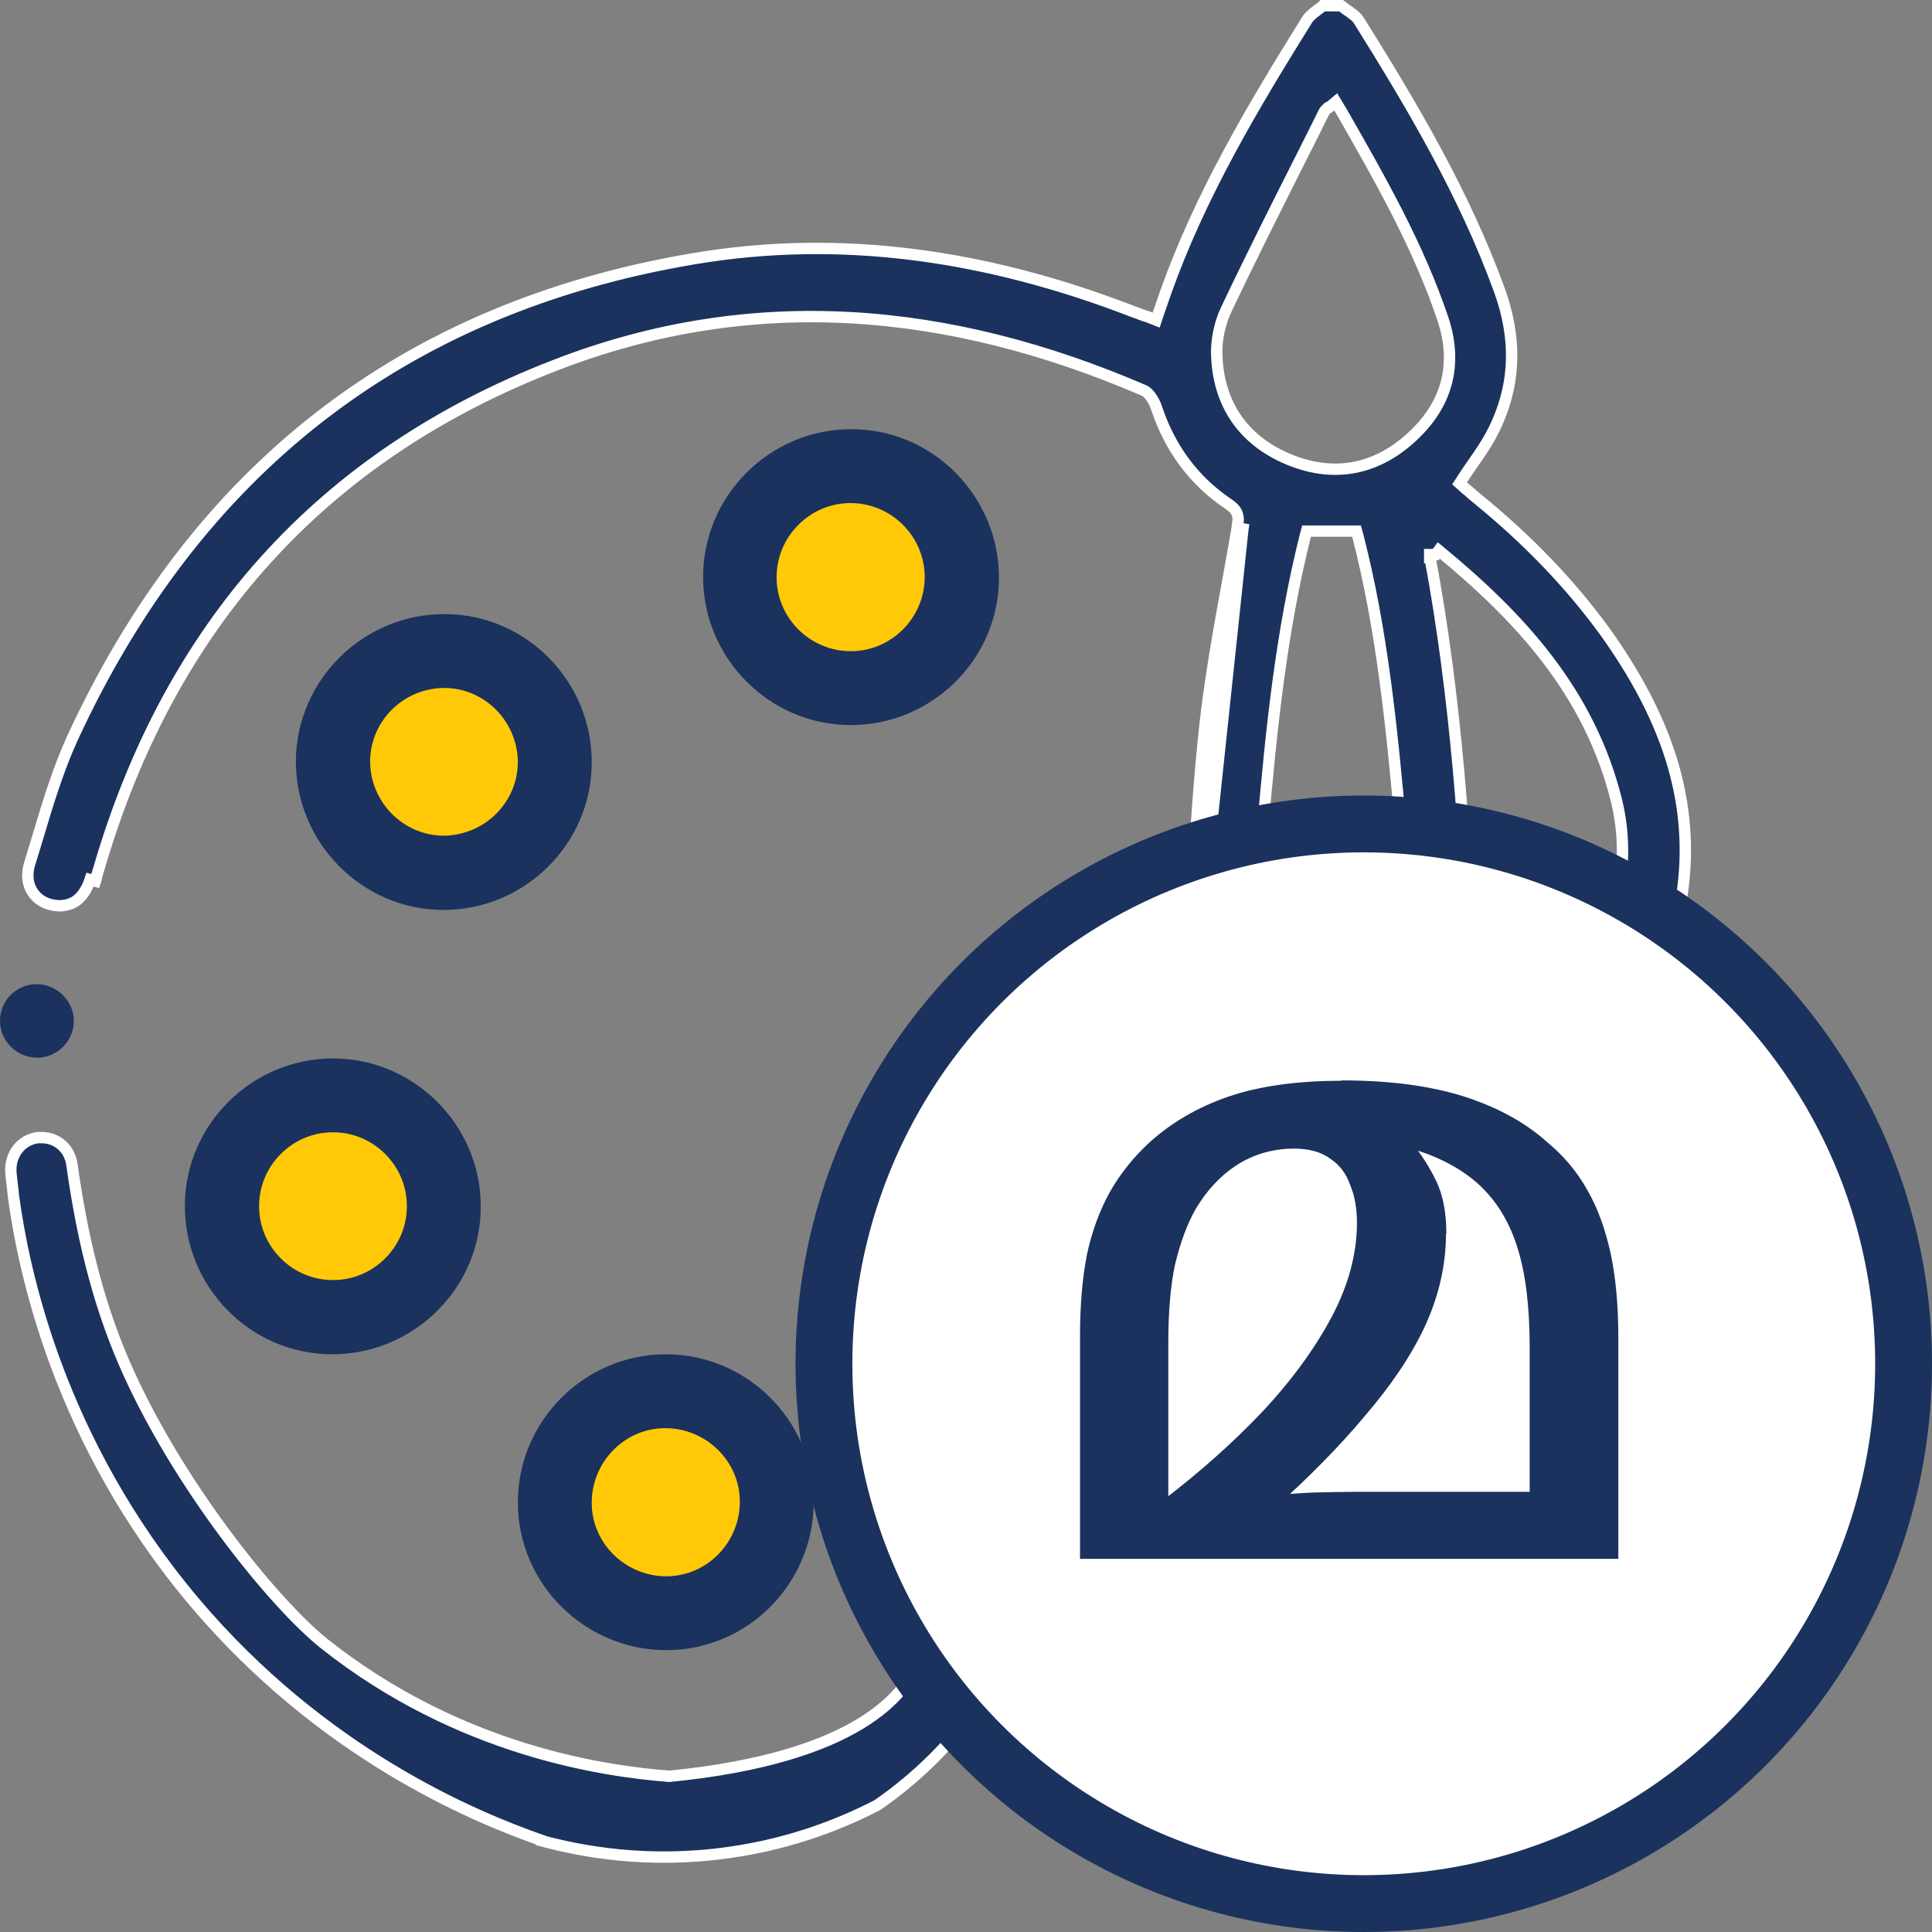 <?xml version="1.0" encoding="UTF-8"?>
<svg id="Layer_1" data-name="Layer 1" xmlns="http://www.w3.org/2000/svg" viewBox="0 0 51 51">
  <rect x="0" y="0" width="51" height="51" fill="#808080" stroke="none"/>
  <defs>
    <style>
      .cls-1 {
        fill: #fff;
        stroke: #1a325d;
        stroke-width: 1.5px;
      }

      .cls-2 {
        stroke: #fff;
        stroke-width: .3px;
      }

      .cls-2, .cls-3 {
        fill: #1a325d;
      }

      .cls-3, .cls-4 {
        stroke-width: 0px;
      }

      .cls-4 {
        fill: #ffc907;
      }
    </style>
  </defs>
  <circle class="cls-4" cx="22.51" cy="15.5" r="2.5"/>
  <circle class="cls-4" cx="11.5" cy="20.5" r="2.5"/>
  <circle class="cls-4" cx="8.5" cy="31.5" r="2.5"/>
  <circle class="cls-4" cx="17.51" cy="39.5" r="2.5"/>
  <path class="cls-2" d="m31.35,29.53l.02.31c.01.09.01.15.02.2,0,.08.01.13.01.18m-.05-.69l-.23.21m.23-.21l-.23.21m1.69-15.78l-.15-.03m.15.03l-.15-.03m-7.07,24.75l2.2-4.35c.05-.15.11-.31.17-.46l-2.37,4.81Zm5.39-10.98c-.87.57-1.63,1.19-2.29,1.87-2.44,2.46-3.49,5.6-3.24,9.39h.15c0-.1,0-.18,0-.27h0c-.12-2.29.24-4.32,1.12-6.1.53-1.08,1.24-2.08,2.15-2.98l1.07.26.93-1.9.15-.29s-.02.01-.03.02Zm-3.02,6.17l-2.37,4.81,2.2-4.35c.05-.15.11-.31.17-.46Zm3.05-6.19c.14-.11.24-.34.25-.52l-.25.52Zm.4-.51h-.15m.15,0h-.15m-5.67,11.52l-.14.27h.15c0-.1,0-.18,0-.27Zm0-.01l2.2-4.35c.05-.15.11-.31.17-.46l-2.37,4.81Zm4.34-8.81l-1.51,3.05c.13-.24.27-.48.43-.71h.01s1.16-2.32,1.16-2.32l-.09-.02Zm-1.07-.26l1.07.26.93-1.9c-.75.5-1.42,1.05-2,1.64Zm2.4-2.45c-.01.18-.11.41-.25.52l-.15.29c.06-.05.13-.09.2-.14l.35-.66h-.15Zm-.2.67c.11-.07.19-.19.25-.3.06-.11.1-.24.1-.36l-.35.66Zm.06,1.91c-.12.11-.23.21-.34.33h-.01c-.05.04-.09.09-.14.13-.32.3-.63.58-.91.89m1.4-1.35c-.12.11-.23.21-.34.33h-.01c-.05.04-.09.09-.14.13l-.91.89m-15.43,17.5c1.04.28,2.8.62,4.96.31,1.71-.24,3.04-.8,3.91-1.25.77-.53,3.45-2.52,4.08-6,.2-1.11.14-2.1.01-2.87l-1.66-.1c-.17,1.04-.48,2.6-1.11,4.49-.13.4-.2.61-.29.8-.32.7-1.46,2.42-6.52,2.92-1.68-.13-5.53-.66-9.11-3.5-1.33-1.06-3.91-4.24-5.29-7.43-.72-1.67-1.12-3.42-1.37-5.21-.06-.44-.4-.72-.8-.72-.03,0-.07,0-.1,0-.45.06-.76.46-.71.96l.07.62c.26,1.88,1.16,6.4,4.77,10.68,3.38,4,7.36,5.66,9.16,6.29Zm20.24-2.23c.08.3.19.6.29.88.05.13.09.26.13.38l.09.25.17-.2c.22-.25.34-.49.4-.76l-1.08-.55Zm-2.62-26.74c-.14,1.42-.23,2.86-.31,4.29l.83-7.84c-.21,1.18-.41,2.37-.52,3.55Zm.53-4.44c-.27,1.47-.54,2.95-.68,4.43-.16,1.62-.25,3.25-.34,4.88-.05.89-.1,1.78-.16,2.67l.34-3.25.83-7.84.23-2.14c-.07.42-.15.84-.22,1.25ZM2.52,23.26c.02-.06.03-.11.04-.17.02-.05.03-.11.05-.16m27.32,6.94l-1.51,3.05c.13-.24.27-.48.43-.71h.01s1.16-2.32,1.16-2.32l-.09-.02Zm2.73-15.94l-.23,2.14c.05-.29.11-.57.16-.86.07-.41.15-.83.22-1.25l-.15-.03Zm-1.25,13.24c.06-.89.11-1.79.16-2.67.01-.2.02-.39.03-.59l-.34,3.25h.15Zm-2.99,5.75c.13-.24.27-.48.43-.71h.01s1.16-2.32,1.16-2.32l-.09-.02-1.51,3.05Zm2.84-5.76h.15c.06-.88.11-1.78.16-2.66.01-.2.02-.39.03-.59l-.34,3.25Zm1.4-13.23l-.23,2.14c.05-.29.11-.57.16-.86.07-.41.15-.83.22-1.25l-.15-.03Zm9.74,2.79c-.96-1.33-2.1-2.49-3.37-3.53-.09-.07-.18-.15-.27-.23-.05-.04-.09-.07-.13-.11l-.1-.09.07-.11c.09-.14.18-.27.27-.4.19-.27.37-.53.52-.82.64-1.23.66-2.5.18-3.8-.92-2.52-2.28-4.82-3.7-7.09-.04-.07-.11-.13-.21-.2-.03-.03-.06-.05-.1-.07-.05-.04-.11-.08-.16-.12h-.48s-.09.08-.14.11c-.03.03-.06.05-.09.07-.08.07-.15.13-.19.2-1.44,2.31-2.82,4.63-3.73,7.19l-.2.58-.05.15-.15-.06s-.1-.04-.15-.05c-.13-.05-.24-.09-.35-.13-3.74-1.44-7.6-2.05-11.56-1.38-7.7,1.3-13.15,5.6-16.41,12.68-.37.82-.64,1.7-.9,2.58-.07.24-.15.48-.22.72-.16.52.11.96.56,1.07.08.02.16.03.23.03.15,0,.29-.04.41-.11.17-.11.31-.31.4-.58l.14.04c.02-.06.03-.11.04-.17.02-.05.03-.11.05-.16,1.86-6.38,5.84-10.89,12.05-13.29,5.23-2.03,10.43-1.53,15.52.66.16.06.29.29.35.47.35,1.05.97,1.91,1.89,2.53.26.17.3.33.24.63-.07.42-.15.84-.22,1.25-.27,1.47-.54,2.95-.68,4.43-.16,1.62-.25,3.25-.34,4.88-.05.89-.1,1.78-.16,2.67l-.25.52s-.02.01-.03.02c-.87.57-1.63,1.19-2.29,1.87l.17.04,1.07.26.93-1.9c.06-.05.13-.09.2-.14l-1.04,2.06.75.18h.01l.62.15c.06,1.09.11,2.19.16,3.28.13,2.61.26,5.22.45,7.82.15,2.2.53,4.37,1.24,6.46.3.89.7,1.66,1.55,2.08h.71c.87-.43,1.26-1.22,1.57-2.12.7-2.1,1.01-4.27,1.25-6.47.47-4.32.61-8.65.58-13v-.2c.01-.06.01-.11.01-.18v-.14h.61c.3.01.59.02.89-.01,1.09-.13,1.99-.56,2.66-1.25.67-.68,1.12-1.63,1.31-2.8.41-2.62-.5-4.87-1.99-6.97Zm-10.99,10.45c.06-.89.11-1.79.16-2.67.01-.2.02-.39.03-.59l.83-7.84c.05-.29.11-.57.16-.86.07-.41.15-.83.22-1.25l-1.4,13.21Zm.71-17.77c-.02-.42.08-.88.26-1.25.64-1.35,1.31-2.68,1.98-4.01.2-.4.4-.79.59-1.18.03-.06.08-.09.1-.11.01,0,.02,0,.03-.02.02-.01.03-.02.05-.03l.13-.11.09.15s.06.1.09.15c1,1.75,2,3.5,2.65,5.43.2.6.23,1.18.08,1.72-.15.54-.48,1.02-.95,1.44-.95.85-2.07,1.03-3.24.53-1.17-.5-1.81-1.45-1.86-2.71Zm4.87,12.64h-3.66v-.16c.23-2.63.49-5.2,1.13-7.75l.03-.11h1.32l.03.11c.65,2.52.9,5.09,1.14,7.75v.16Zm-.44,20.09c-.14,1.15-.4,2.29-.65,3.42-.1.46-.2.91-.29,1.36l-2.39-23.03v-.14h3.84l.02.13c0,.06.01.12.02.19.01.16.03.34.04.51.26,5.87.12,11.72-.59,17.56Zm6.02-17.98c-.2.62-.52,1.11-.97,1.45-.45.33-1.01.51-1.67.52h-1.07v-.14c-.17-3.8-.42-7.55-1.11-11.26h-.01v-.08h.16s.08-.11.08-.11c1.08.89,2.08,1.83,2.89,2.9.82,1.08,1.45,2.29,1.8,3.7.11.45.16.89.16,1.33,0,.57-.09,1.13-.26,1.69Z"/>
  <path class="cls-3" d="m22.48,11.33c2.15,0,3.9,1.78,3.89,3.94-.01,2.15-1.79,3.89-3.95,3.87-2.13-.02-3.86-1.78-3.86-3.91,0-2.15,1.77-3.91,3.92-3.9h0Zm-.02,5.86c1.07,0,1.95-.88,1.95-1.96,0-1.07-.88-1.95-1.96-1.95-1.07,0-1.95.88-1.95,1.96,0,1.07.88,1.95,1.96,1.95Z"/>
  <path class="cls-3" d="m11.69,24.02c-2.15-.01-3.89-1.79-3.88-3.94.02-2.15,1.8-3.89,3.96-3.87,2.13.02,3.86,1.78,3.85,3.92,0,2.15-1.78,3.9-3.93,3.89Zm1.98-3.89c0-1.07-.86-1.96-1.93-1.97-1.08,0-1.96.86-1.97,1.93,0,1.07.86,1.96,1.93,1.97,1.07,0,1.96-.86,1.97-1.93Z"/>
  <path class="cls-3" d="m12.69,31.86c0,2.15-1.78,3.9-3.94,3.89-2.15-.01-3.89-1.79-3.87-3.95.02-2.13,1.78-3.86,3.91-3.86,2.15,0,3.91,1.77,3.9,3.92h0Zm-1.95-.03c0-1.07-.89-1.95-1.96-1.94-1.07,0-1.95.89-1.94,1.96,0,1.07.89,1.95,1.96,1.94,1.07,0,1.95-.89,1.94-1.96Z"/>
  <path class="cls-3" d="m17.59,43.56c-2.15,0-3.92-1.75-3.92-3.9,0-2.15,1.76-3.91,3.91-3.91,2.13,0,3.89,1.74,3.9,3.88.01,2.16-1.74,3.93-3.89,3.93h0Zm1.94-3.92c0-1.07-.89-1.94-1.97-1.94-1.07,0-1.94.89-1.94,1.97,0,1.07.89,1.94,1.97,1.94,1.07,0,1.94-.89,1.94-1.97h0Z"/>
  <path class="cls-3" d="m.95,25.98c.54-.01,1,.44,1,.97,0,.52-.43.96-.95.97-.54.01-1-.43-1-.97s.43-.96.95-.97Z"/>
  <circle class="cls-1" cx="36" cy="36" r="14.25"/>
  <path class="cls-3" d="m35.41,28.52c1.26,0,2.33.14,3.22.42.88.28,1.62.68,2.2,1.2.45.37.81.8,1.08,1.29.27.47.47,1.03.61,1.67.13.62.2,1.36.2,2.2v5.85h-14.21v-5.89c0-.8.06-1.51.18-2.13.13-.62.34-1.18.61-1.67.28-.49.63-.92,1.03-1.29.58-.53,1.28-.94,2.09-1.22.82-.28,1.82-.42,2.99-.42Zm-1.24,1.8c-.57,0-1.08.15-1.53.44-.43.28-.79.67-1.08,1.16-.22.39-.4.87-.54,1.45-.12.56-.18,1.26-.18,2.09v4.18l-.16-.02c.97-.74,1.85-1.52,2.63-2.34.78-.83,1.39-1.67,1.84-2.51.45-.85.67-1.68.67-2.49,0-.39-.06-.72-.18-1-.1-.3-.28-.53-.52-.69-.24-.18-.56-.27-.97-.27Zm4,2.25c0,.83-.19,1.65-.56,2.45-.37.79-.91,1.58-1.6,2.38-.67.8-1.48,1.62-2.41,2.45l-.2-.36c.42-.04.83-.07,1.24-.09.42-.01.8-.02,1.15-.02h4.59v-3.78c0-1.07-.1-1.94-.31-2.62-.21-.7-.55-1.26-1.01-1.69-.46-.43-1.08-.76-1.84-.98l.04-.16c.25.31.47.65.65,1.02.18.37.27.84.27,1.4Z"/>
</svg>